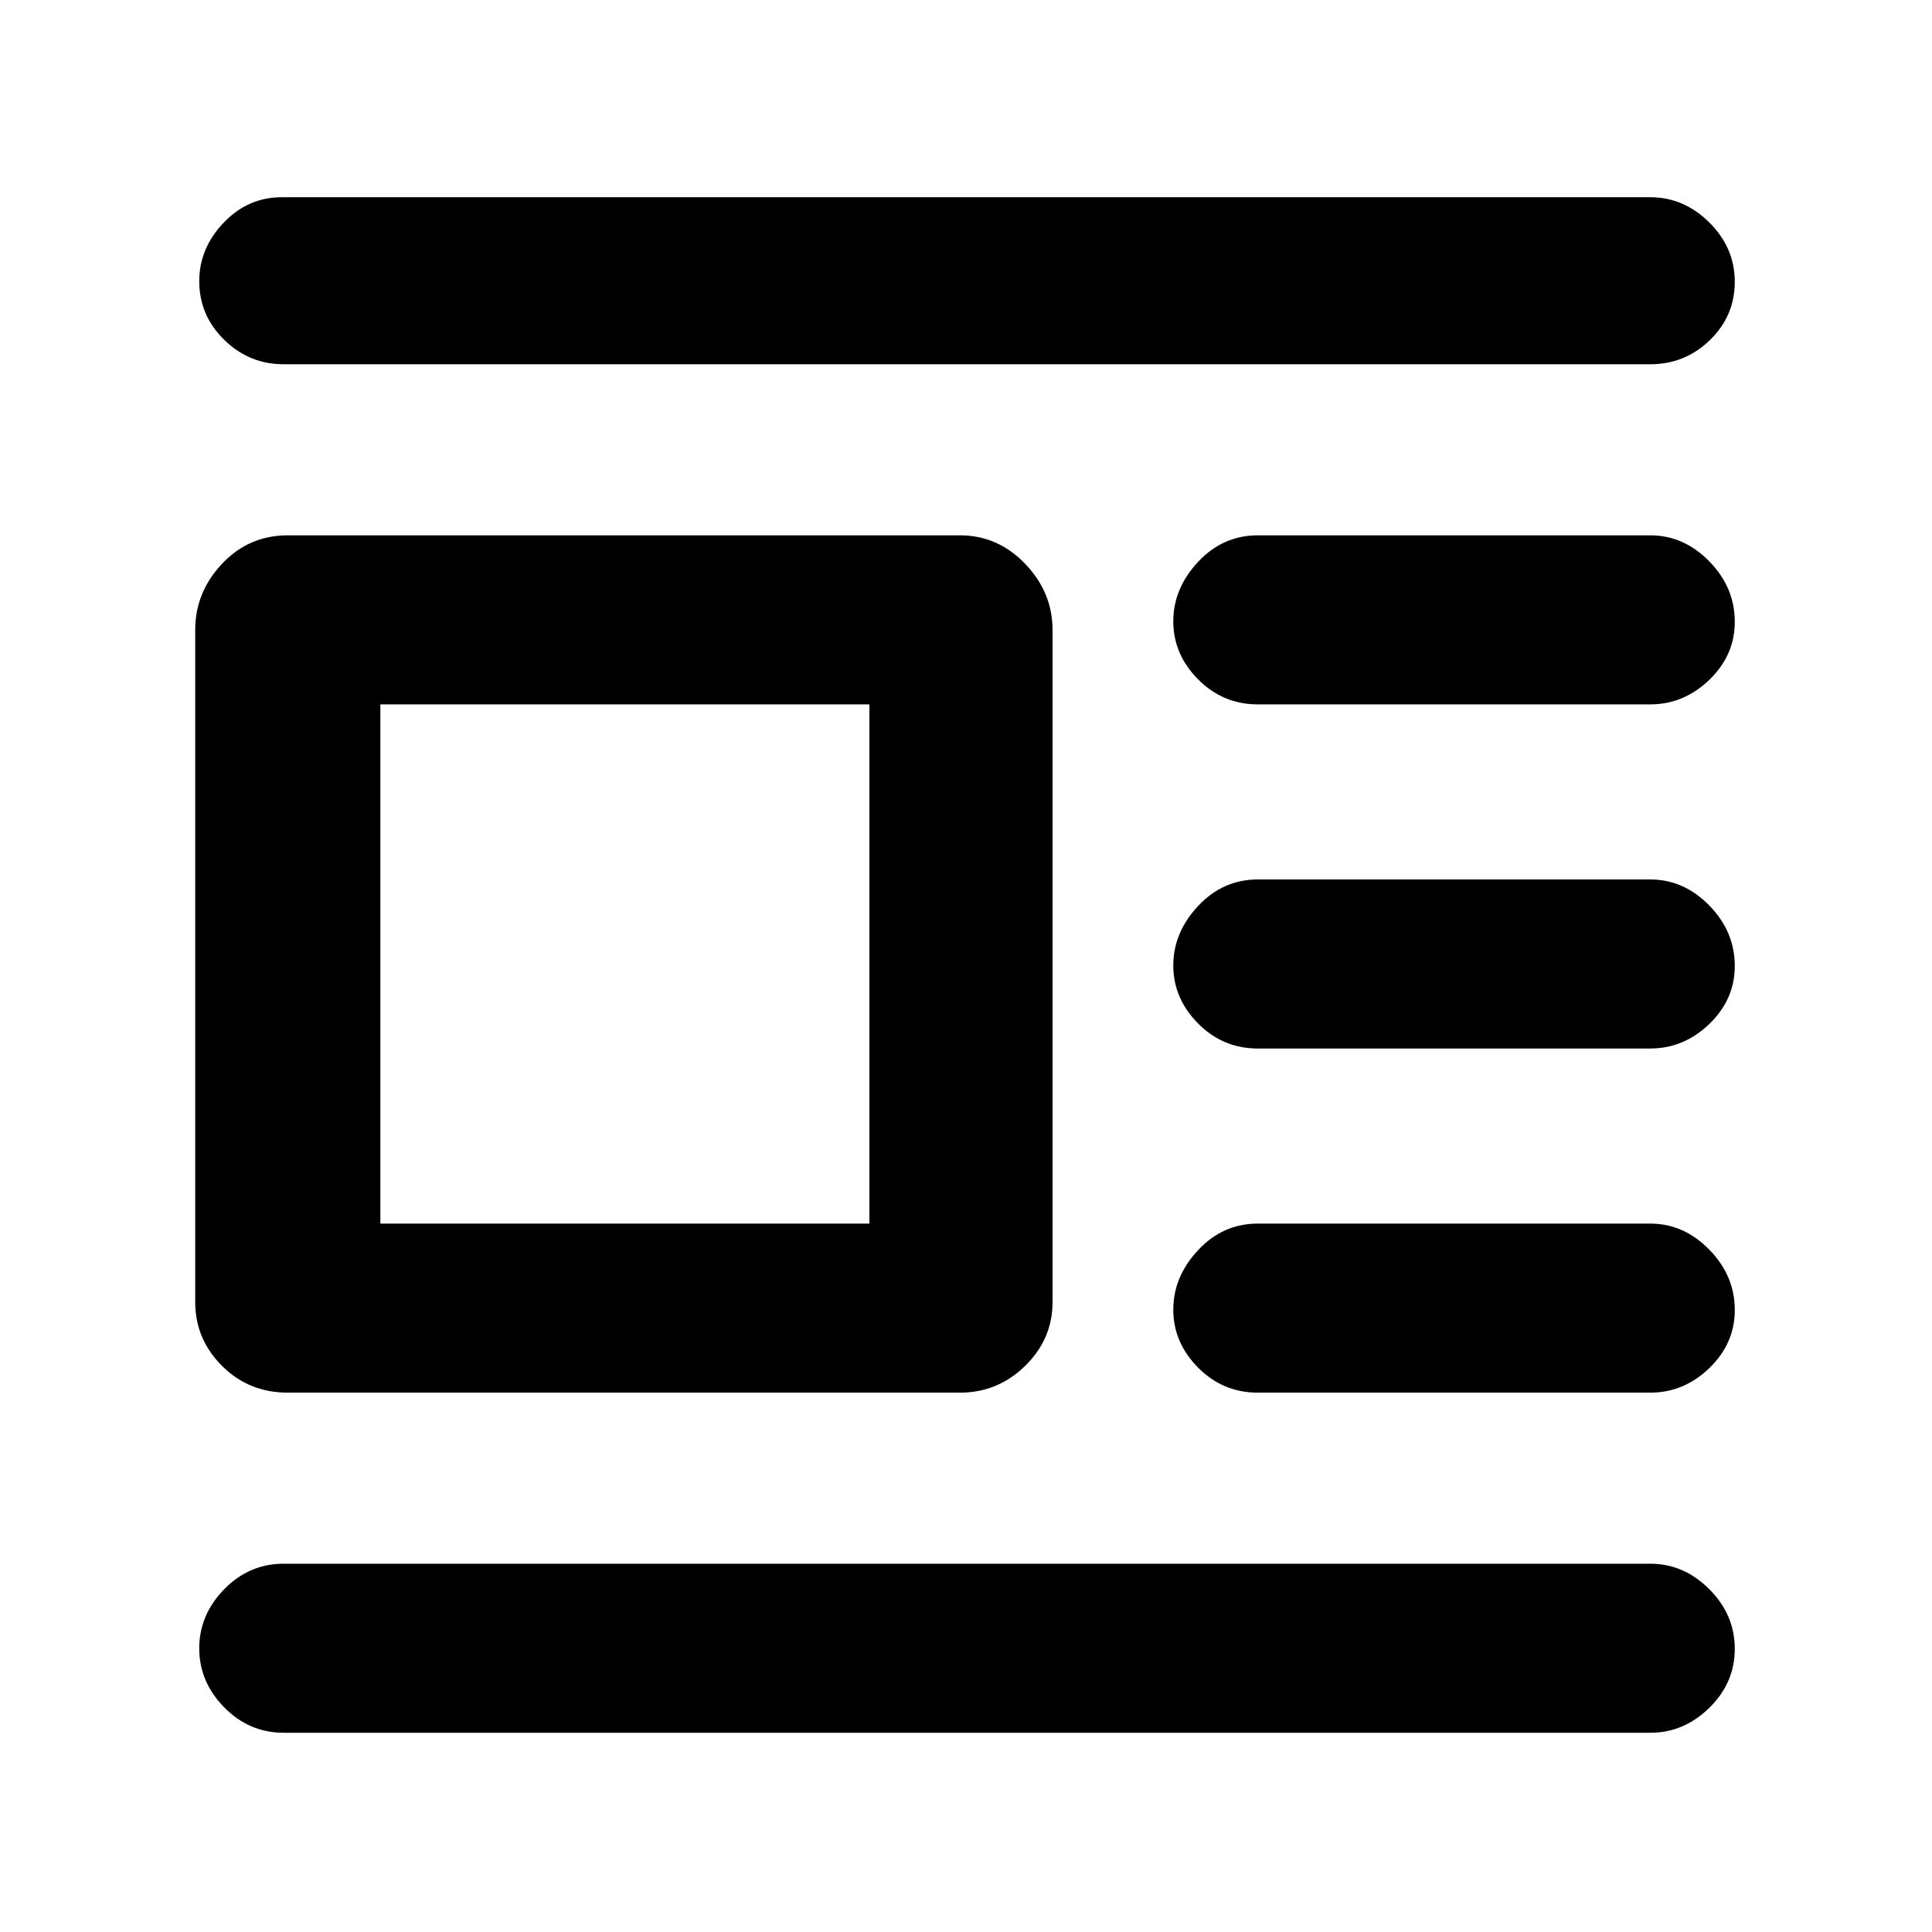 <svg xmlns="http://www.w3.org/2000/svg" height="48" viewBox="0 -960 960 960" width="48"><path d="M143-268q-19.37 0-32.69-13.31Q97-294.63 97-313v-334q0-18.67 13.31-32.84Q123.63-694 143-694h334q18.8 0 32.4 14.16Q523-665.67 523-647v334q0 18.37-13.6 31.69Q495.8-268 477-268H143Zm46-84h243v-258H189v258Zm-48-427q-17.22 0-29.61-12.16Q99-803.33 99-820.26q0-16.34 12.09-29.04T140-862h680q16.67 0 29.34 12.54Q862-836.91 862-819.96 862-803 849.63-791q-12.38 12-29.63 12H141Zm484 169q-17.37 0-29.69-12.45Q583-634.89 583-651.25q0-16.35 12.31-29.55Q607.63-694 625-694h195q16.67 0 29.34 12.94Q862-668.12 862-651.04q0 16.66-12.66 28.85Q836.67-610 820-610H625Zm0 171q-17.37 0-29.69-12.45Q583-463.89 583-480.25q0-16.35 12.31-29.55Q607.63-523 625-523h195q16.67 0 29.34 12.94Q862-497.12 862-480.04q0 16.66-12.66 28.85Q836.67-439 820-439H625Zm0 171q-17.37 0-29.69-12.45Q583-292.89 583-309.25q0-16.35 12.31-29.55Q607.63-352 625-352h195q16.67 0 29.34 12.94Q862-326.12 862-309.04q0 16.66-12.66 28.85Q836.67-268 820-268H625ZM141-99q-17.22 0-29.61-12.65Q99-124.29 99-140.95q0-16.65 12.39-29.35Q123.78-183 141-183h679q16.67 0 29.34 12.66Q862-157.67 862-140.72q0 16.95-12.66 29.34Q836.67-99 820-99H141Z"/></svg>